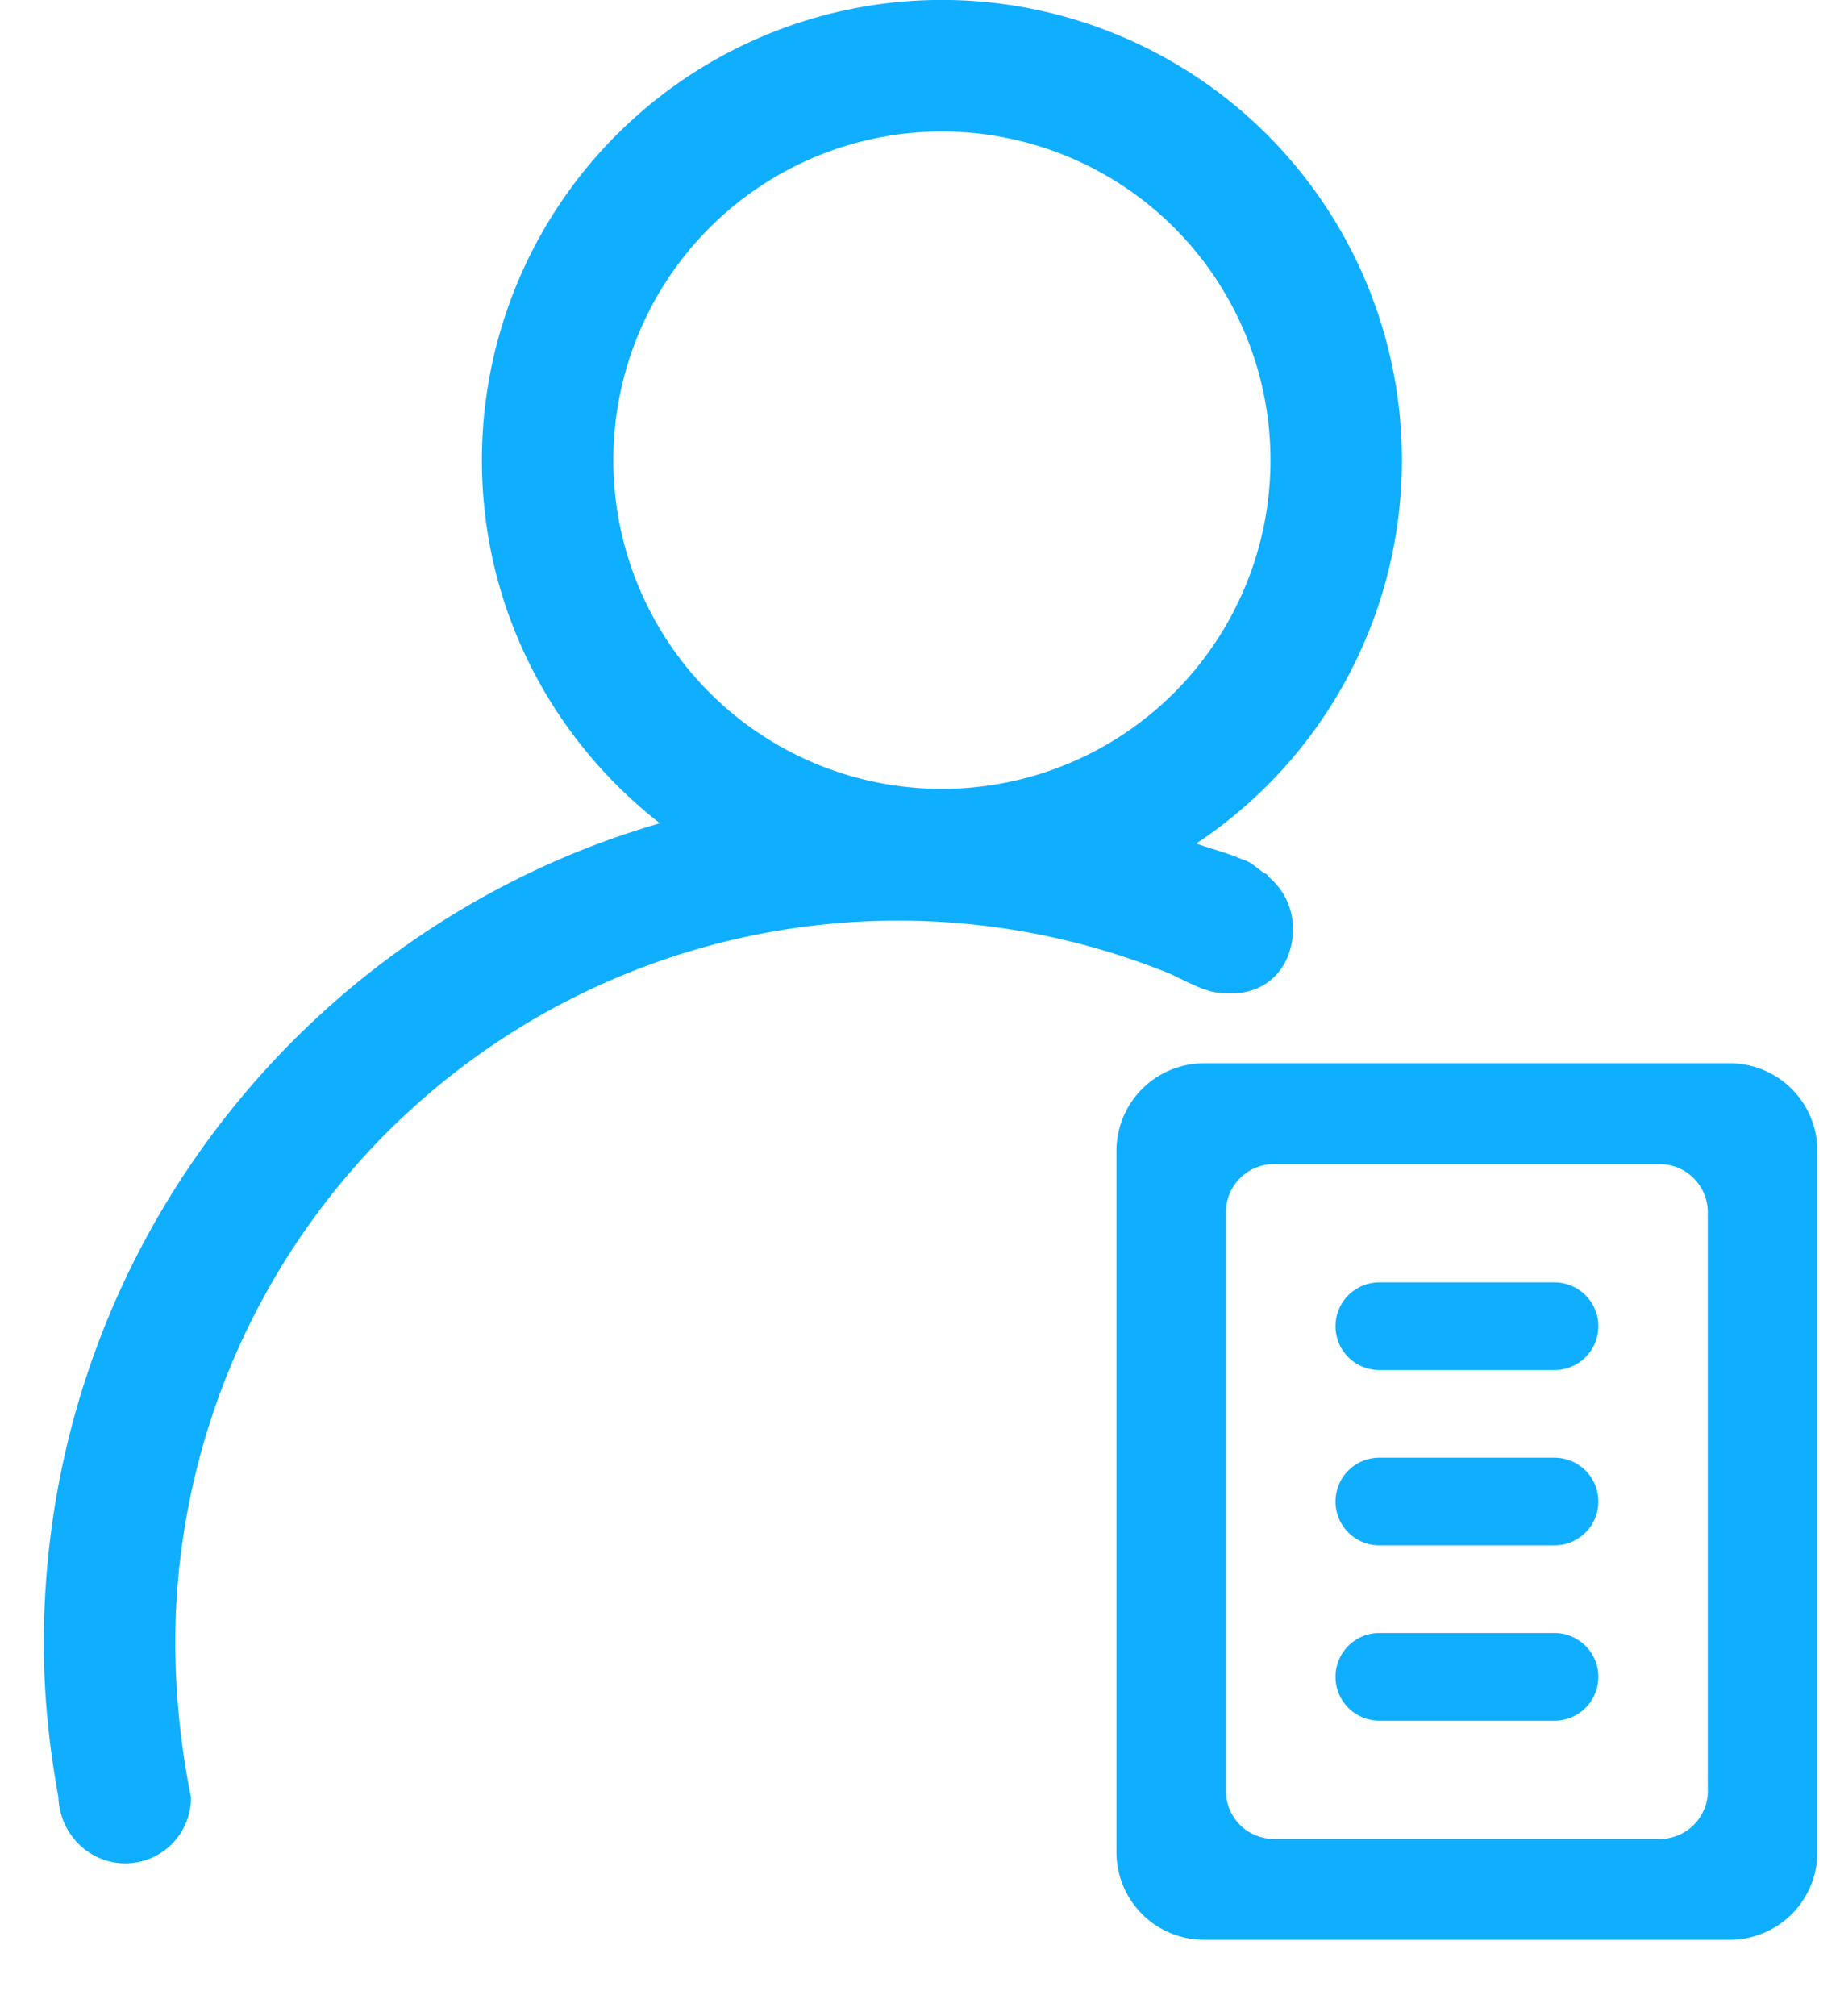 <svg width="21" height="23" viewBox="0 0 21 23" xmlns="http://www.w3.org/2000/svg"><path d="M19.742 12.13h-6a1 1 0 0 0-1 1v8a1 1 0 0 0 1 1h6a1 1 0 0 0 1-1v-8a1 1 0 0 0-1-1zm-.25 8.3a.55.55 0 0 1-.55.55h-4.4a.55.55 0 0 1-.551-.55v-6.6a.55.55 0 0 1 .55-.55h4.4a.55.55 0 0 1 .55.55v6.6zm-3.75-4.8h2a.5.5 0 0 0 0-1h-2a.5.5 0 1 0 0 1zm2 1h-2a.5.5 0 1 0 0 1h2a.5.5 0 0 0 0-1zm0 2h-2a.5.5 0 1 0 0 1h2a.5.5 0 0 0 0-1zM14.42 9.955c-.079-.054-.15-.13-.246-.152-.167-.075-.348-.116-.52-.18A5.25 5.25 0 1 0 5.5 5.25c0 1.685.798 3.181 2.031 4.142C3.471 10.569.5 14.31.5 18.75c0 .598.062 1.181.166 1.75.014.422.35.758.764.758a.75.75 0 0 0 .75-.75A9.166 9.166 0 0 1 2 18.75a8.25 8.25 0 0 1 11.364-7.637c.386.189.454.22.693.22.419 0 .7-.314.7-.74a.77.77 0 0 0-.281-.592c-.008-.026-.033-.035-.056-.046zM7 5.25a3.75 3.75 0 1 1 7.5 0 3.75 3.75 0 0 1-7.5 0z" fill="#10AEFF" fill-rule="evenodd"/></svg>